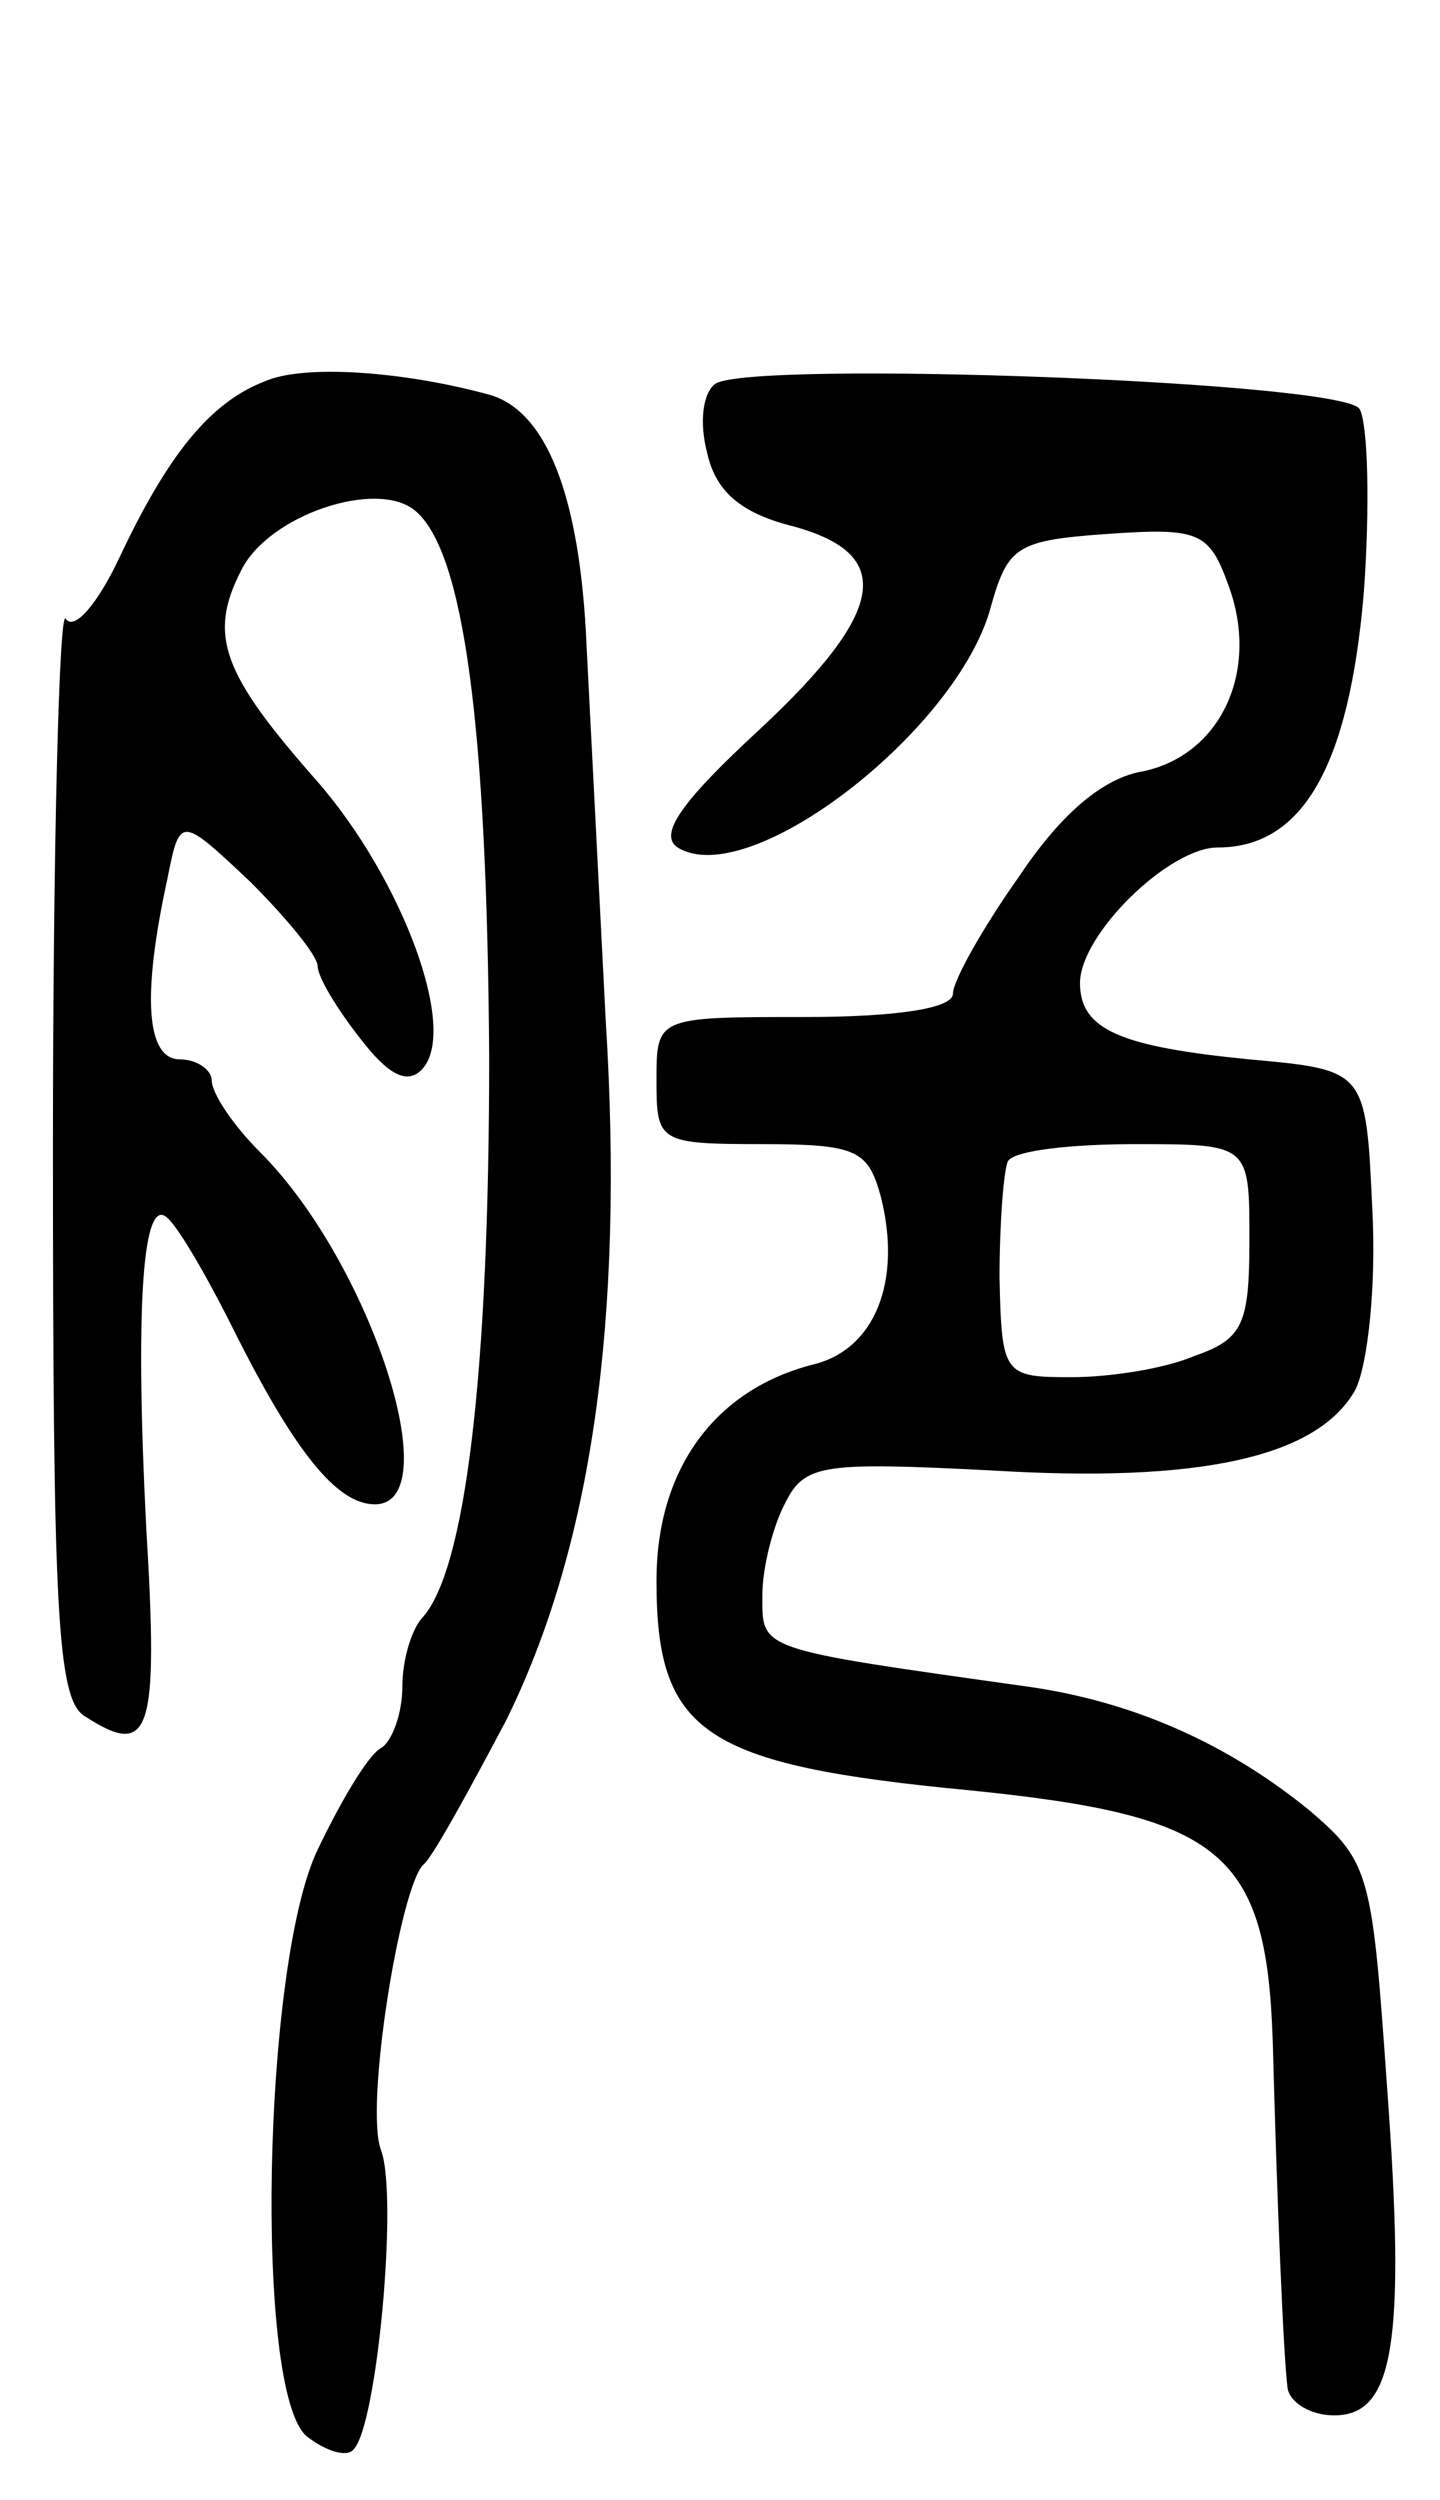 <svg version="1.0" xmlns="http://www.w3.org/2000/svg"
 width="68pt" height="118pt" viewBox="0 0 68 118"
 preserveAspectRatio="xMidYMid meet">
<g transform="translate(0,118) scale(0.1,-0.1)"
fill="#000000" stroke="none">
<path d="M125 1000 c-26 -10 -46 -35 -69 -84 -10 -21 -21 -34 -25 -28 -3 5 -6
-107 -6 -249 0 -220 2 -261 15 -269 31 -20 35 -9 29 90 -5 99 -2 153 9 146 5
-3 19 -27 32 -53 29 -58 49 -83 67 -83 35 0 -2 114 -54 166 -13 13 -23 28 -23
34 0 5 -7 10 -15 10 -16 0 -18 30 -6 85 6 30 6 30 39 -1 17 -17 32 -35 32 -40
0 -5 9 -20 20 -34 13 -17 22 -22 29 -15 18 18 -9 90 -49 136 -45 51 -52 69
-36 100 13 26 64 43 82 28 23 -19 34 -101 35 -258 0 -148 -11 -243 -32 -265
-5 -6 -9 -20 -9 -32 0 -13 -5 -26 -10 -29 -6 -3 -19 -25 -30 -48 -26 -54 -30
-257 -5 -277 9 -7 19 -10 22 -6 11 11 21 119 13 141 -8 20 9 125 20 135 4 3
21 34 39 68 40 81 56 188 47 331 -3 58 -7 138 -9 176 -3 71 -19 112 -47 119
-41 11 -87 14 -105 6z"/>
<path d="M338 999 c-6 -4 -8 -18 -4 -33 4 -18 16 -28 39 -34 50 -13 46 -40
-14 -96 -38 -35 -48 -50 -39 -56 34 -21 133 56 148 114 8 28 12 31 55 34 43 3
48 1 57 -24 15 -40 -3 -80 -40 -88 -19 -3 -39 -20 -59 -50 -17 -24 -31 -49
-31 -55 0 -7 -27 -11 -70 -11 -70 0 -70 0 -70 -30 0 -29 1 -30 50 -30 45 0 50
-3 56 -25 10 -40 -3 -72 -32 -79 -47 -12 -74 -50 -74 -102 0 -72 22 -87 148
-99 119 -12 140 -29 143 -118 2 -75 5 -148 7 -164 1 -7 11 -13 22 -13 28 0 34
33 25 155 -7 100 -8 106 -36 130 -39 32 -84 52 -134 59 -128 18 -125 17 -125
43 0 13 5 33 11 44 9 18 18 19 97 15 98 -6 154 6 172 38 6 12 10 50 8 86 -3
65 -3 65 -58 70 -61 6 -80 14 -80 36 0 23 42 64 65 64 40 0 62 38 69 120 3 41
2 80 -2 87 -8 13 -285 23 -304 12z m252 -404 c0 -40 -3 -47 -26 -55 -14 -6
-40 -10 -58 -10 -32 0 -33 1 -34 47 0 26 2 51 4 55 3 5 30 8 60 8 54 0 54 0
54 -45z"/>
</g>
</svg>
